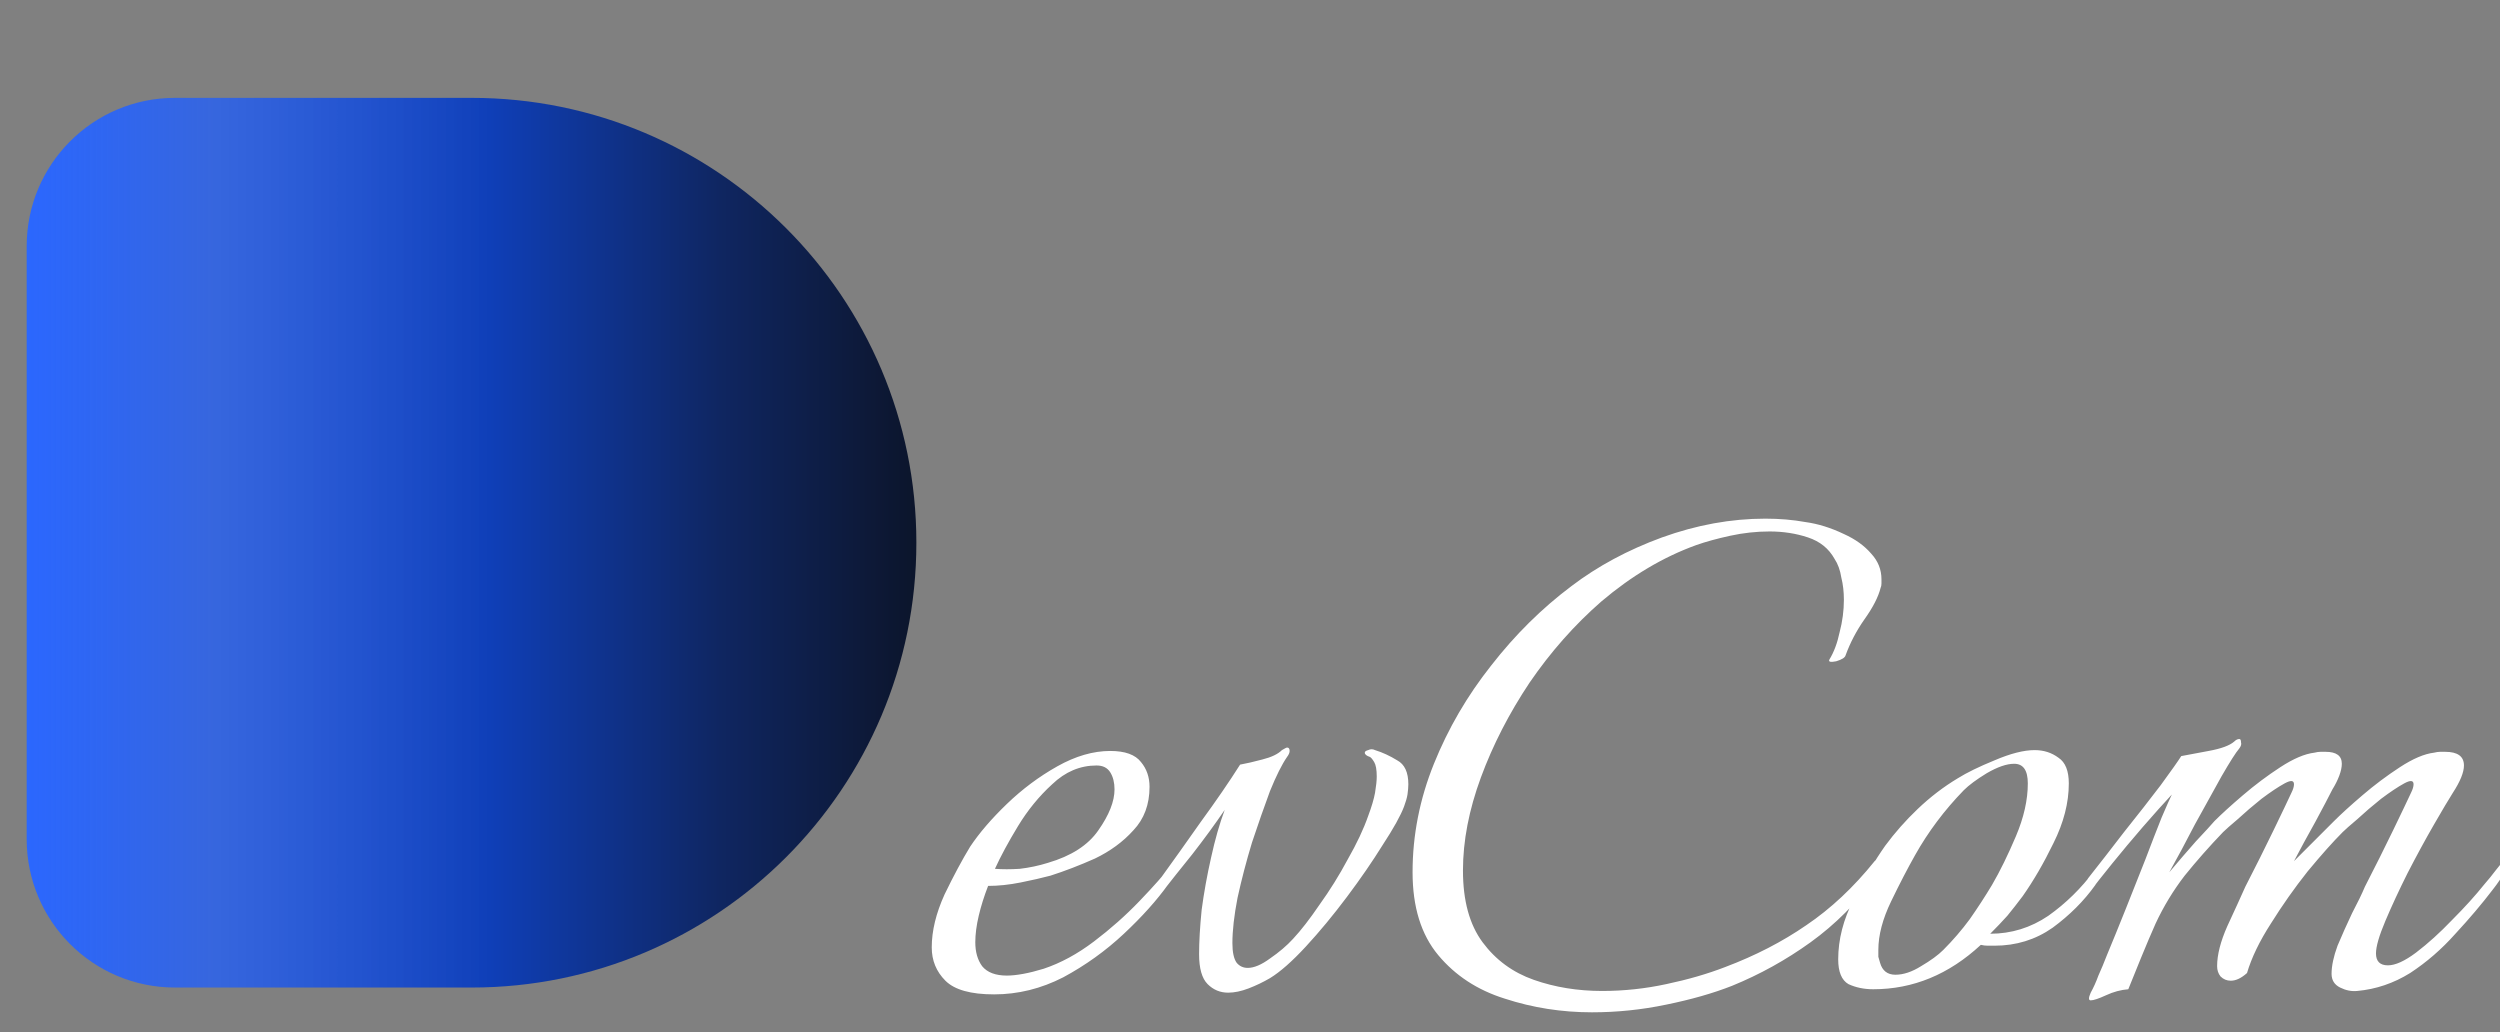 <svg xmlns="http://www.w3.org/2000/svg" width="281" height="116" fill="none" viewBox="0 0 281 116"><rect x="0" y="0" width="281" height="116" fill="#808080" stroke="none"/><g clip-path="url(#clip0_2_9)"><path fill="url(#paint0_linear_2_9)" d="M3 27.667C3 18.462 10.462 11 19.667 11H53C80.614 11 103 33.386 103 61V61C103 88.614 80.614 111 53 111H19.667C10.462 111 3 103.538 3 94.333V27.667Z"/><path fill="#fff" d="M111.736 111.768C109.112 111.768 107.288 111.256 106.264 110.232C105.24 109.208 104.728 107.96 104.728 106.488C104.728 104.632 105.208 102.648 106.168 100.536C107.192 98.424 108.152 96.632 109.048 95.16C110.072 93.624 111.448 92.024 113.176 90.36C114.904 88.696 116.792 87.288 118.84 86.136C120.888 84.984 122.872 84.408 124.792 84.408C126.456 84.408 127.608 84.824 128.248 85.656C128.888 86.424 129.208 87.352 129.208 88.44C129.208 90.424 128.6 92.056 127.384 93.336C126.232 94.616 124.792 95.672 123.064 96.504C121.336 97.272 119.672 97.912 118.072 98.424C117.112 98.68 115.992 98.936 114.712 99.192C113.432 99.448 112.216 99.576 111.064 99.576C110.616 100.728 110.264 101.848 110.008 102.936C109.752 104.024 109.624 105.016 109.624 105.912C109.624 107 109.88 107.896 110.392 108.6C110.968 109.304 111.896 109.656 113.176 109.656C113.688 109.656 114.296 109.592 115 109.464C115.704 109.336 116.472 109.144 117.304 108.888C119.224 108.248 121.112 107.224 122.968 105.816C124.824 104.408 126.52 102.904 128.056 101.304C129.656 99.64 130.872 98.264 131.704 97.176C131.896 97.368 131.992 97.592 131.992 97.848C131.992 98.168 131.768 98.68 131.32 99.384C130.04 101.176 128.376 103.032 126.328 104.952C124.28 106.872 122.008 108.504 119.512 109.848C117.016 111.128 114.424 111.768 111.736 111.768ZM111.832 97.656C112.664 97.72 113.592 97.72 114.616 97.656C115.704 97.528 116.76 97.304 117.784 96.984C120.408 96.216 122.296 95 123.448 93.336C124.664 91.608 125.272 90.072 125.272 88.728C125.272 87.96 125.112 87.32 124.792 86.808C124.472 86.296 123.96 86.04 123.256 86.04C121.4 86.04 119.736 86.744 118.264 88.152C116.792 89.496 115.512 91.064 114.424 92.856C113.336 94.648 112.472 96.248 111.832 97.656ZM138.042 111.576C137.146 111.576 136.378 111.256 135.738 110.616C135.098 109.976 134.778 108.856 134.778 107.256C134.778 105.848 134.874 104.184 135.066 102.264C135.322 100.344 135.674 98.392 136.122 96.408C136.57 94.36 137.082 92.568 137.658 91.032C136.57 92.632 135.354 94.296 134.01 96.024C132.666 97.688 131.546 99.096 130.65 100.248C130.458 100.504 130.298 100.632 130.17 100.632C130.042 100.632 129.978 100.472 129.978 100.152C129.978 99.64 130.138 99.16 130.458 98.712C131.802 96.856 133.306 94.744 134.97 92.376C136.698 90.008 138.17 87.864 139.386 85.944C140.09 85.816 140.922 85.624 141.882 85.368C142.906 85.112 143.642 84.76 144.09 84.312C144.41 84.12 144.602 84.024 144.666 84.024C144.858 84.024 144.954 84.152 144.954 84.408C144.954 84.6 144.858 84.824 144.666 85.08C144.09 85.912 143.45 87.192 142.746 88.92C142.106 90.648 141.434 92.568 140.73 94.68C140.09 96.792 139.546 98.872 139.098 100.92C138.714 102.904 138.522 104.6 138.522 106.008C138.522 107.032 138.682 107.768 139.002 108.216C139.322 108.6 139.738 108.792 140.25 108.792C140.954 108.792 141.786 108.44 142.746 107.736C143.77 107.032 144.634 106.296 145.338 105.528C146.234 104.568 147.226 103.288 148.314 101.688C149.466 100.088 150.522 98.392 151.482 96.6C152.506 94.808 153.274 93.176 153.786 91.704C154.17 90.68 154.426 89.816 154.554 89.112C154.682 88.344 154.746 87.736 154.746 87.288C154.746 86.52 154.65 85.976 154.458 85.656C154.266 85.336 154.106 85.144 153.978 85.08C153.594 84.952 153.402 84.792 153.402 84.6C153.402 84.472 153.53 84.376 153.786 84.312C154.042 84.184 154.298 84.184 154.554 84.312C155.386 84.568 156.218 84.952 157.05 85.464C157.882 85.912 158.298 86.808 158.298 88.152C158.298 88.472 158.266 88.856 158.202 89.304C158.138 89.688 158.01 90.136 157.818 90.648C157.434 91.672 156.634 93.112 155.418 94.968C154.266 96.824 152.922 98.776 151.386 100.824C149.85 102.872 148.314 104.728 146.778 106.392C145.242 108.056 143.898 109.24 142.746 109.944C141.978 110.392 141.178 110.776 140.346 111.096C139.514 111.416 138.746 111.576 138.042 111.576ZM178.933 113.784C175.541 113.784 172.277 113.272 169.141 112.248C166.069 111.288 163.573 109.656 161.653 107.352C159.733 105.048 158.773 101.944 158.773 98.04C158.773 93.88 159.573 89.816 161.173 85.848C162.773 81.88 164.917 78.2 167.605 74.808C170.293 71.352 173.301 68.376 176.629 65.88C179.573 63.64 182.965 61.816 186.805 60.408C190.709 59 194.581 58.296 198.421 58.296C200.021 58.296 201.525 58.424 202.933 58.68C204.341 58.872 205.781 59.32 207.253 60.024C208.533 60.6 209.557 61.336 210.325 62.232C211.093 63.064 211.477 64.024 211.477 65.112C211.477 65.24 211.477 65.4 211.477 65.592C211.477 65.784 211.445 65.944 211.381 66.072C211.125 67.096 210.517 68.28 209.557 69.624C208.661 70.904 207.957 72.248 207.445 73.656C207.381 73.912 207.029 74.136 206.389 74.328C205.749 74.456 205.493 74.392 205.621 74.136C206.133 73.304 206.517 72.28 206.773 71.064C207.093 69.848 207.253 68.632 207.253 67.416C207.253 66.52 207.157 65.688 206.965 64.92C206.837 64.088 206.581 63.384 206.197 62.808C205.557 61.656 204.565 60.856 203.221 60.408C201.877 59.96 200.437 59.736 198.901 59.736C197.429 59.736 195.957 59.896 194.485 60.216C193.013 60.536 191.733 60.888 190.645 61.272C186.933 62.616 183.381 64.728 179.989 67.608C176.981 70.232 174.293 73.272 171.925 76.728C169.621 80.184 167.797 83.736 166.453 87.384C165.109 91.032 164.437 94.52 164.437 97.848C164.437 101.24 165.173 103.928 166.645 105.912C168.117 107.896 170.037 109.304 172.405 110.136C174.773 110.968 177.333 111.384 180.085 111.384C182.517 111.384 184.917 111.128 187.285 110.616C189.717 110.104 191.925 109.464 193.909 108.696C197.301 107.416 200.341 105.848 203.029 103.992C205.781 102.136 208.341 99.736 210.709 96.792C211.029 96.472 211.253 96.312 211.381 96.312C211.573 96.312 211.669 96.44 211.669 96.696C211.669 97.208 211.413 97.816 210.901 98.52C208.725 101.464 206.261 103.928 203.509 105.912C200.757 107.896 197.813 109.528 194.677 110.808C192.565 111.64 190.101 112.344 187.285 112.92C184.533 113.496 181.749 113.784 178.933 113.784ZM210.55 111.192C209.526 111.192 208.598 111 207.766 110.616C206.998 110.168 206.614 109.24 206.614 107.832C206.614 105.592 207.19 103.352 208.342 101.112C209.494 98.808 210.678 96.792 211.894 95.064C212.982 93.592 214.198 92.216 215.542 90.936C216.95 89.592 218.454 88.44 220.054 87.48C221.078 86.84 222.454 86.168 224.182 85.464C225.974 84.696 227.478 84.312 228.694 84.312C229.718 84.312 230.614 84.6 231.382 85.176C232.15 85.688 232.534 86.648 232.534 88.056C232.534 90.232 231.958 92.472 230.806 94.776C229.718 97.016 228.566 99 227.35 100.728C226.774 101.496 226.198 102.232 225.622 102.936C225.046 103.576 224.406 104.248 223.702 104.952C226.07 104.952 228.246 104.28 230.23 102.936C232.214 101.528 233.942 99.832 235.414 97.848L235.606 97.656C235.798 97.656 235.894 97.848 235.894 98.232C235.894 98.68 235.766 99.096 235.51 99.48C234.23 101.272 232.63 102.872 230.71 104.28C228.79 105.624 226.614 106.296 224.182 106.296C223.926 106.296 223.67 106.296 223.414 106.296C223.158 106.296 222.902 106.264 222.646 106.2C219.062 109.528 215.03 111.192 210.55 111.192ZM213.046 109.56C213.942 109.56 214.902 109.24 215.926 108.6C217.014 107.96 217.846 107.352 218.422 106.776C219.51 105.688 220.502 104.536 221.398 103.32C222.294 102.04 223.126 100.76 223.894 99.48C224.79 97.944 225.686 96.12 226.582 94.008C227.478 91.896 227.926 89.912 227.926 88.056C227.926 86.584 227.414 85.848 226.39 85.848C225.558 85.848 224.534 86.2 223.318 86.904C222.166 87.608 221.302 88.248 220.726 88.824C218.55 91.064 216.726 93.496 215.254 96.12C214.422 97.592 213.526 99.32 212.566 101.304C211.606 103.288 211.126 105.112 211.126 106.776C211.126 107.032 211.126 107.288 211.126 107.544C211.19 107.736 211.254 107.96 211.318 108.216C211.574 109.112 212.15 109.56 213.046 109.56ZM234.996 112.44C234.74 112.44 234.74 112.152 234.996 111.576C235.316 111 235.604 110.36 235.86 109.656C236.18 108.952 236.5 108.184 236.82 107.352C237.46 105.816 238.164 104.088 238.932 102.168C239.7 100.248 240.436 98.392 241.14 96.6C241.844 94.744 242.452 93.176 242.964 91.896C243.54 90.552 243.924 89.688 244.116 89.304C243.22 90.264 242.132 91.48 240.852 92.952C239.636 94.36 238.484 95.736 237.396 97.08C236.308 98.424 235.476 99.48 234.9 100.248C234.708 100.504 234.548 100.632 234.42 100.632C234.292 100.632 234.228 100.472 234.228 100.152C234.228 99.64 234.388 99.16 234.708 98.712C235.924 97.176 237.268 95.448 238.74 93.528C240.276 91.608 241.652 89.848 242.868 88.248C244.084 86.584 244.852 85.496 245.172 84.984C245.876 84.856 246.9 84.664 248.244 84.408C249.652 84.152 250.612 83.8 251.124 83.352C251.316 83.16 251.508 83.064 251.7 83.064C251.828 83.064 251.892 83.192 251.892 83.448C251.956 83.64 251.892 83.864 251.7 84.12C251.316 84.568 250.644 85.624 249.684 87.288C248.788 88.888 247.796 90.68 246.708 92.664C245.684 94.648 244.724 96.44 243.828 98.04C244.852 96.824 245.844 95.672 246.804 94.584C247.828 93.496 248.532 92.728 248.916 92.28C249.684 91.512 250.74 90.552 252.084 89.4C253.428 88.248 254.836 87.192 256.308 86.232C257.78 85.272 259.06 84.728 260.148 84.6C260.404 84.536 260.628 84.504 260.82 84.504C261.012 84.504 261.204 84.504 261.396 84.504C262.612 84.504 263.22 84.952 263.22 85.848C263.22 86.232 263.124 86.68 262.932 87.192C262.74 87.704 262.484 88.216 262.164 88.728C261.78 89.496 261.14 90.712 260.244 92.376C259.348 93.976 258.548 95.448 257.844 96.792L262.356 92.28C263.124 91.512 264.18 90.552 265.524 89.4C266.868 88.248 268.276 87.192 269.748 86.232C271.22 85.272 272.5 84.728 273.588 84.6C273.844 84.536 274.068 84.504 274.26 84.504C274.516 84.504 274.708 84.504 274.836 84.504C276.244 84.504 276.948 85.016 276.948 86.04C276.948 86.808 276.532 87.832 275.7 89.112C275.252 89.816 274.548 91 273.588 92.664C272.628 94.328 271.636 96.152 270.612 98.136C269.652 100.056 268.82 101.848 268.116 103.512C267.412 105.176 267.06 106.392 267.06 107.16C267.06 108.056 267.508 108.504 268.404 108.504C269.236 108.504 270.292 108.024 271.572 107.064C272.916 106.04 274.26 104.824 275.604 103.416C277.012 102.008 278.228 100.664 279.252 99.384C279.7 98.872 280.116 98.36 280.5 97.848C280.948 97.272 281.204 96.952 281.268 96.888C281.396 97.016 281.46 97.24 281.46 97.56C281.46 98.008 281.3 98.456 280.98 98.904C280.724 99.288 280.468 99.64 280.212 99.96C278.996 101.56 277.588 103.224 275.988 104.952C274.452 106.68 272.756 108.152 270.9 109.368C269.044 110.52 267.06 111.192 264.948 111.384C264.308 111.448 263.668 111.32 263.028 111C262.388 110.68 262.068 110.168 262.068 109.464C262.068 108.568 262.292 107.512 262.74 106.296C263.252 105.08 263.796 103.864 264.372 102.648C265.012 101.432 265.492 100.44 265.812 99.672C266.964 97.432 268.02 95.32 268.98 93.336C269.94 91.352 270.612 89.944 270.996 89.112C271.188 88.728 271.284 88.408 271.284 88.152C271.284 87.704 270.932 87.672 270.228 88.056C269.524 88.44 268.66 89.016 267.636 89.784C266.676 90.552 265.78 91.32 264.948 92.088C264.116 92.792 263.572 93.272 263.316 93.528C262.228 94.616 260.916 96.088 259.38 97.944C257.908 99.8 256.532 101.752 255.252 103.8C253.972 105.784 253.076 107.64 252.564 109.368C251.924 109.944 251.316 110.232 250.74 110.232C250.292 110.232 249.908 110.072 249.588 109.752C249.332 109.432 249.204 109.048 249.204 108.6C249.204 107.32 249.588 105.816 250.356 104.088C251.188 102.296 251.86 100.824 252.372 99.672C253.524 97.432 254.58 95.32 255.54 93.336C256.5 91.352 257.172 89.944 257.556 89.112C257.748 88.728 257.844 88.408 257.844 88.152C257.844 87.704 257.492 87.672 256.788 88.056C256.084 88.44 255.22 89.016 254.196 89.784C253.236 90.552 252.34 91.32 251.508 92.088C250.676 92.792 250.132 93.272 249.876 93.528C248.34 95.128 246.9 96.76 245.556 98.424C244.276 100.088 243.188 101.88 242.292 103.8C241.78 104.952 241.236 106.232 240.66 107.64C240.084 109.048 239.604 110.232 239.22 111.192C238.388 111.256 237.556 111.48 236.724 111.864C235.892 112.248 235.316 112.44 234.996 112.44Z"/></g><defs><linearGradient id="paint0_linear_2_9" x1="3" x2="103" y1="61" y2="61" gradientUnits="userSpaceOnUse"><stop stop-color="#2B67FE"/><stop stop-color="#2B67FE"/><stop offset=".21" stop-color="#1D5DFF" stop-opacity=".74"/><stop offset=".52" stop-color="#0F3FB8"/><stop offset=".78" stop-color="#0F2661"/><stop offset="1" stop-color="#0C152B"/></linearGradient><clipPath id="clip0_2_9"><rect width="281" height="116" fill="#fff"/></clipPath></defs></svg>